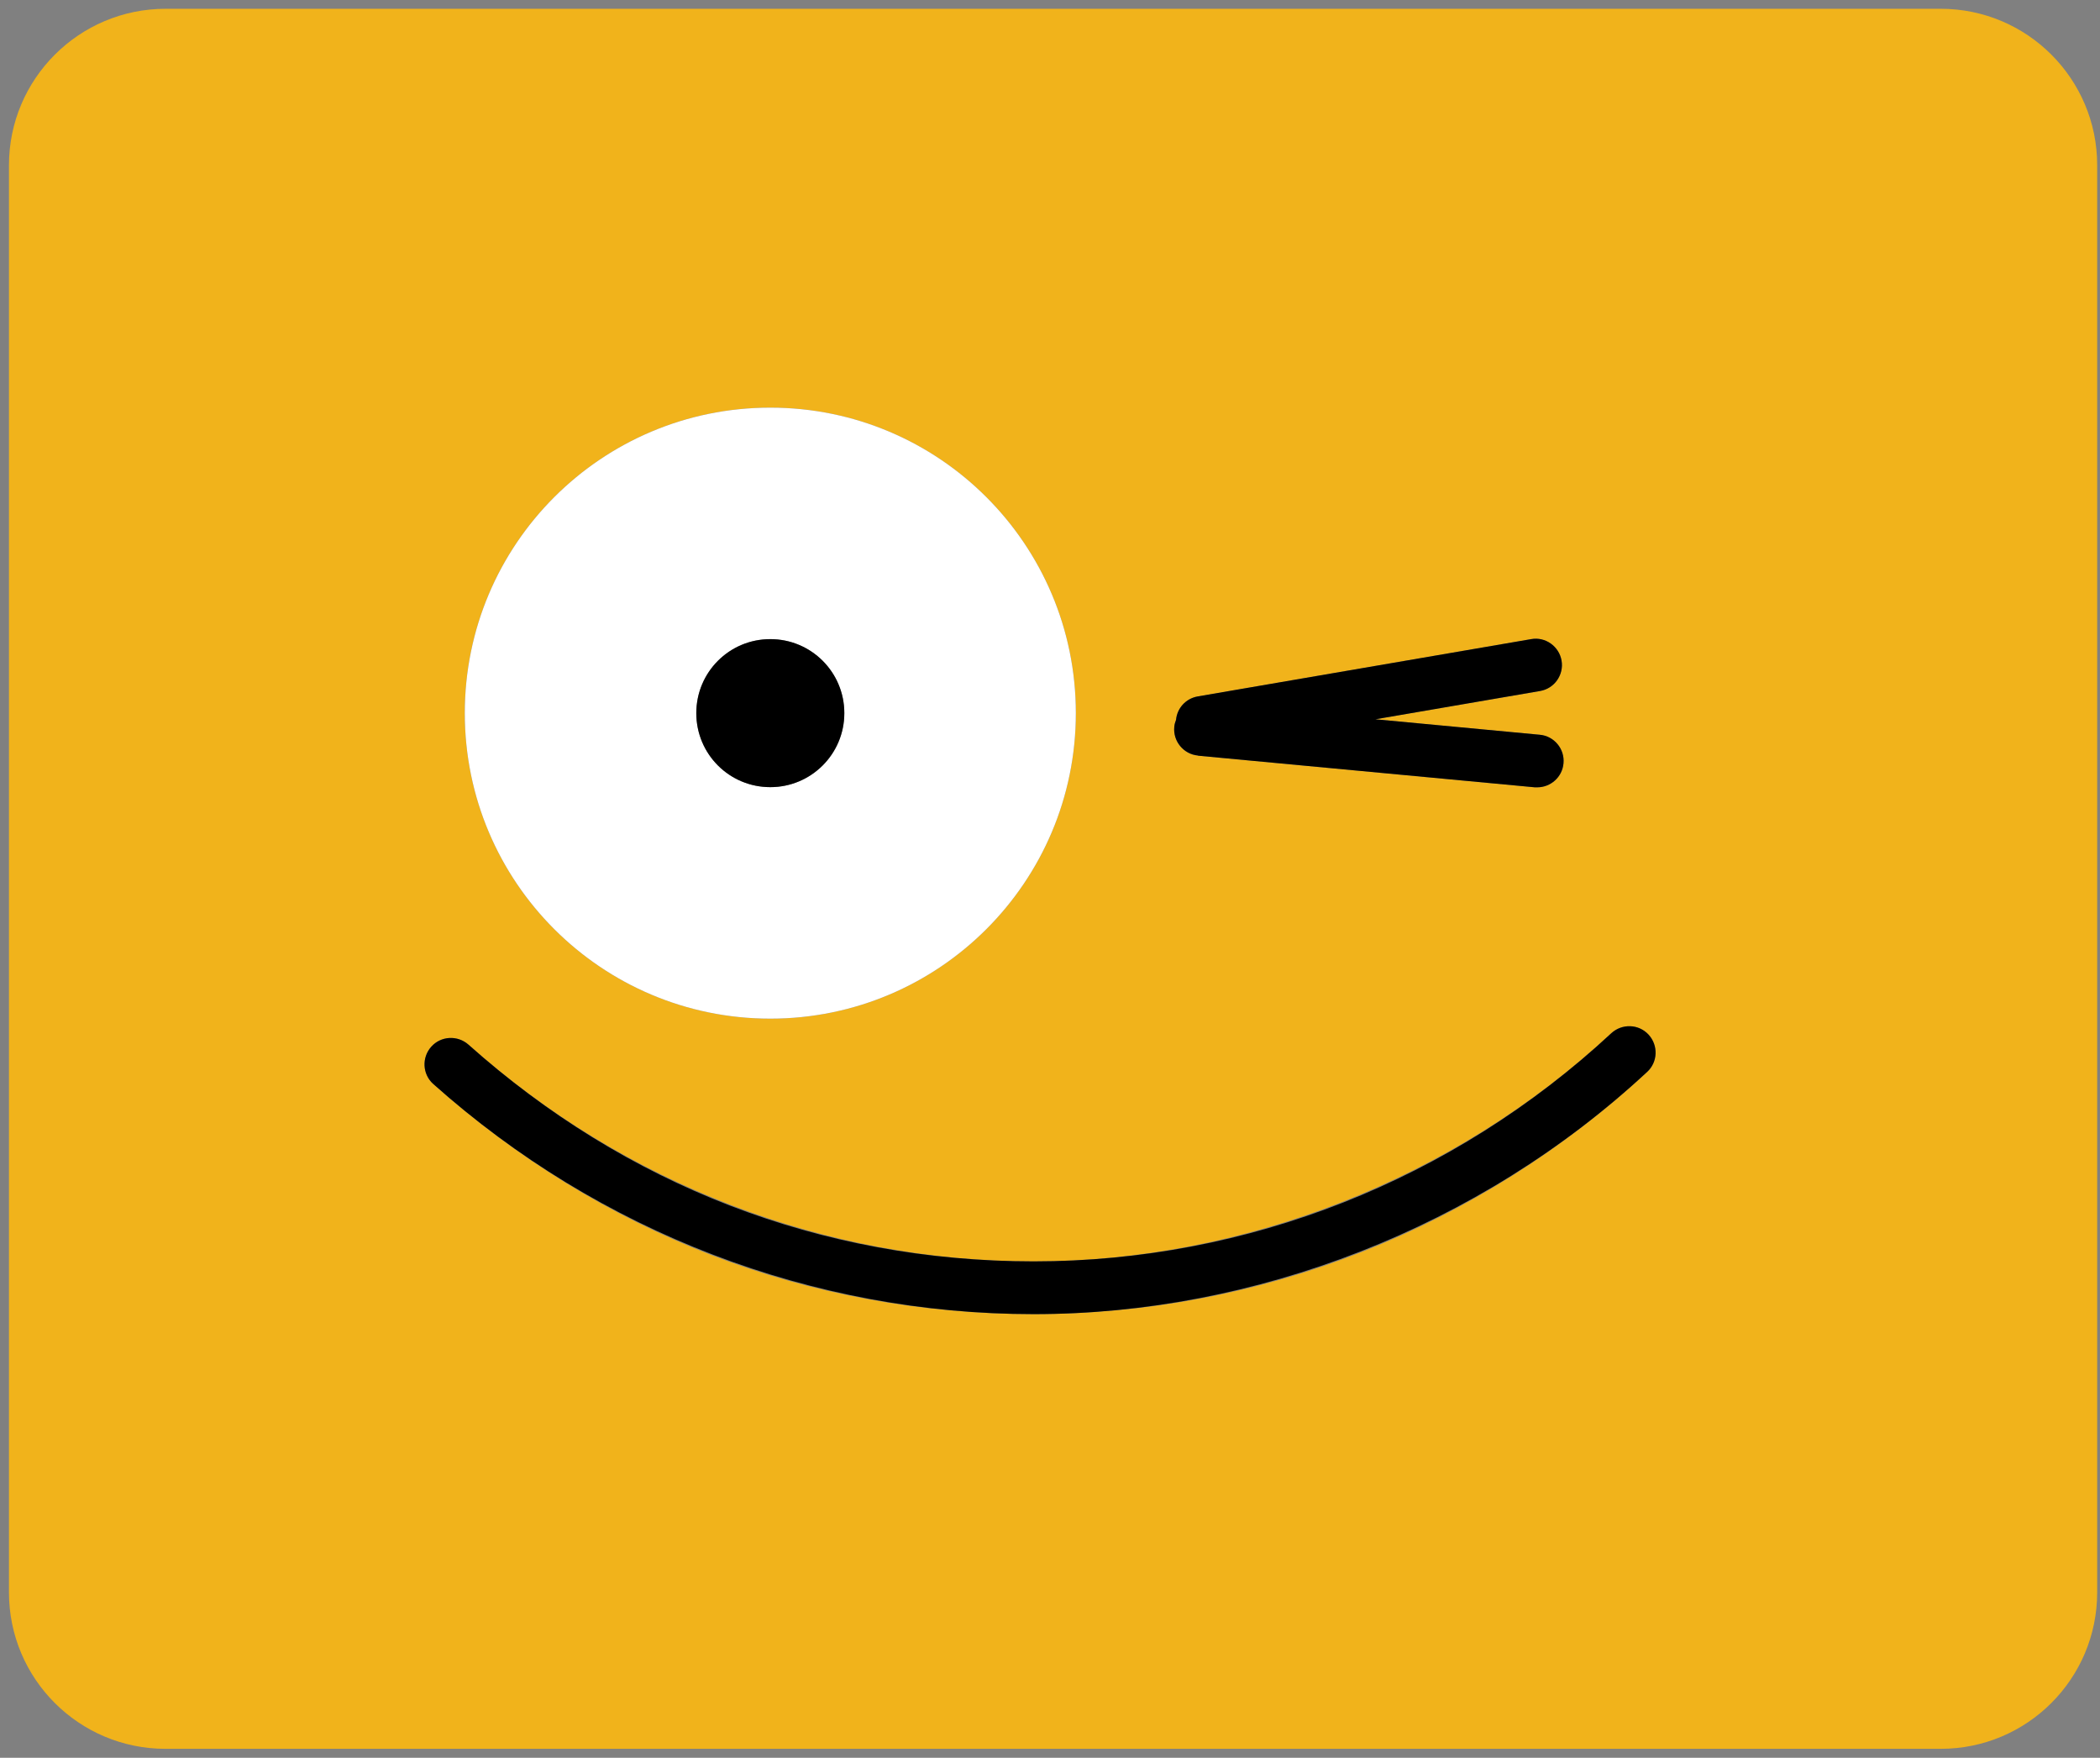 <?xml version="1.0" encoding="UTF-8"?>
<svg id="Layer_1" data-name="Layer 1" xmlns="http://www.w3.org/2000/svg" viewBox="0 0 119.46 100">
  <rect x="0" y="0" width="119.46" height="100" fill="#808080" stroke="none"/>
  <defs>
    <style>
      .cls-1 {
        fill: #f1b31b;
      }

      .cls-2 {
        fill: #fff;
      }
    </style>
  </defs>
  <path class="cls-1" d="m110.41.5H9.42C4.5.5.51,4.49.51,9.4v81.19c0,4.92,3.99,8.9,8.9,8.9h100.99c4.92,0,8.9-3.99,8.9-8.9V9.4c0-4.92-3.99-8.9-8.9-8.9Zm-43.51,40.45c.07-.65.55-1.21,1.23-1.33l18.97-3.26c.82-.14,1.59.41,1.73,1.22s-.41,1.59-1.22,1.73l-9.37,1.61,9.35.88c.82.08,1.43.81,1.35,1.63-.07.78-.73,1.36-1.49,1.36-.05,0-.09,0-.14,0l-19.16-1.8c-.82-.08-1.43-.81-1.35-1.63.01-.14.05-.28.1-.4Zm-23.08-17.76c9.6,0,17.38,7.78,17.38,17.38s-7.78,17.38-17.38,17.38-17.38-7.78-17.38-17.38,7.78-17.38,17.38-17.38Zm49.88,37.79c-9.57,8.89-21.96,13.78-34.9,13.78s-24.68-4.65-34.15-13.09c-.62-.55-.67-1.5-.12-2.12.55-.62,1.5-.67,2.12-.12,8.91,7.95,20.33,12.33,32.15,12.33s23.85-4.61,32.86-12.98c.61-.56,1.55-.53,2.12.08.56.61.53,1.55-.08,2.12Z"/>
  <path d="m91.66,58.78c-9.01,8.37-20.68,12.98-32.86,12.98s-23.24-4.38-32.15-12.33c-.62-.55-1.57-.5-2.12.12-.55.62-.5,1.57.12,2.12,9.46,8.44,21.59,13.09,34.15,13.09s25.33-4.89,34.9-13.78c.61-.56.64-1.51.08-2.12-.56-.61-1.51-.64-2.12-.08Z"/>
  <path d="m68.15,42.99l19.16,1.8s.1,0,.14,0c.76,0,1.42-.58,1.49-1.36.08-.82-.53-1.56-1.35-1.63l-9.35-.88,9.37-1.61c.82-.14,1.36-.92,1.22-1.73s-.92-1.37-1.73-1.22l-18.97,3.26c-.68.12-1.17.67-1.23,1.33-.05.13-.09.26-.1.4-.08.82.53,1.56,1.35,1.63Z"/>
  <path class="cls-2" d="m43.82,57.95c9.6,0,17.38-7.78,17.38-17.38s-7.78-17.38-17.38-17.38-17.38,7.78-17.38,17.38,7.78,17.38,17.38,17.38Zm0-21.59c2.32,0,4.21,1.88,4.21,4.21s-1.88,4.21-4.21,4.21-4.21-1.88-4.21-4.21,1.88-4.21,4.21-4.21Z"/>
  <path d="m43.82,44.78c2.32,0,4.21-1.88,4.21-4.21s-1.88-4.21-4.21-4.21-4.21,1.88-4.21,4.21,1.88,4.21,4.21,4.21Z"/>
</svg>